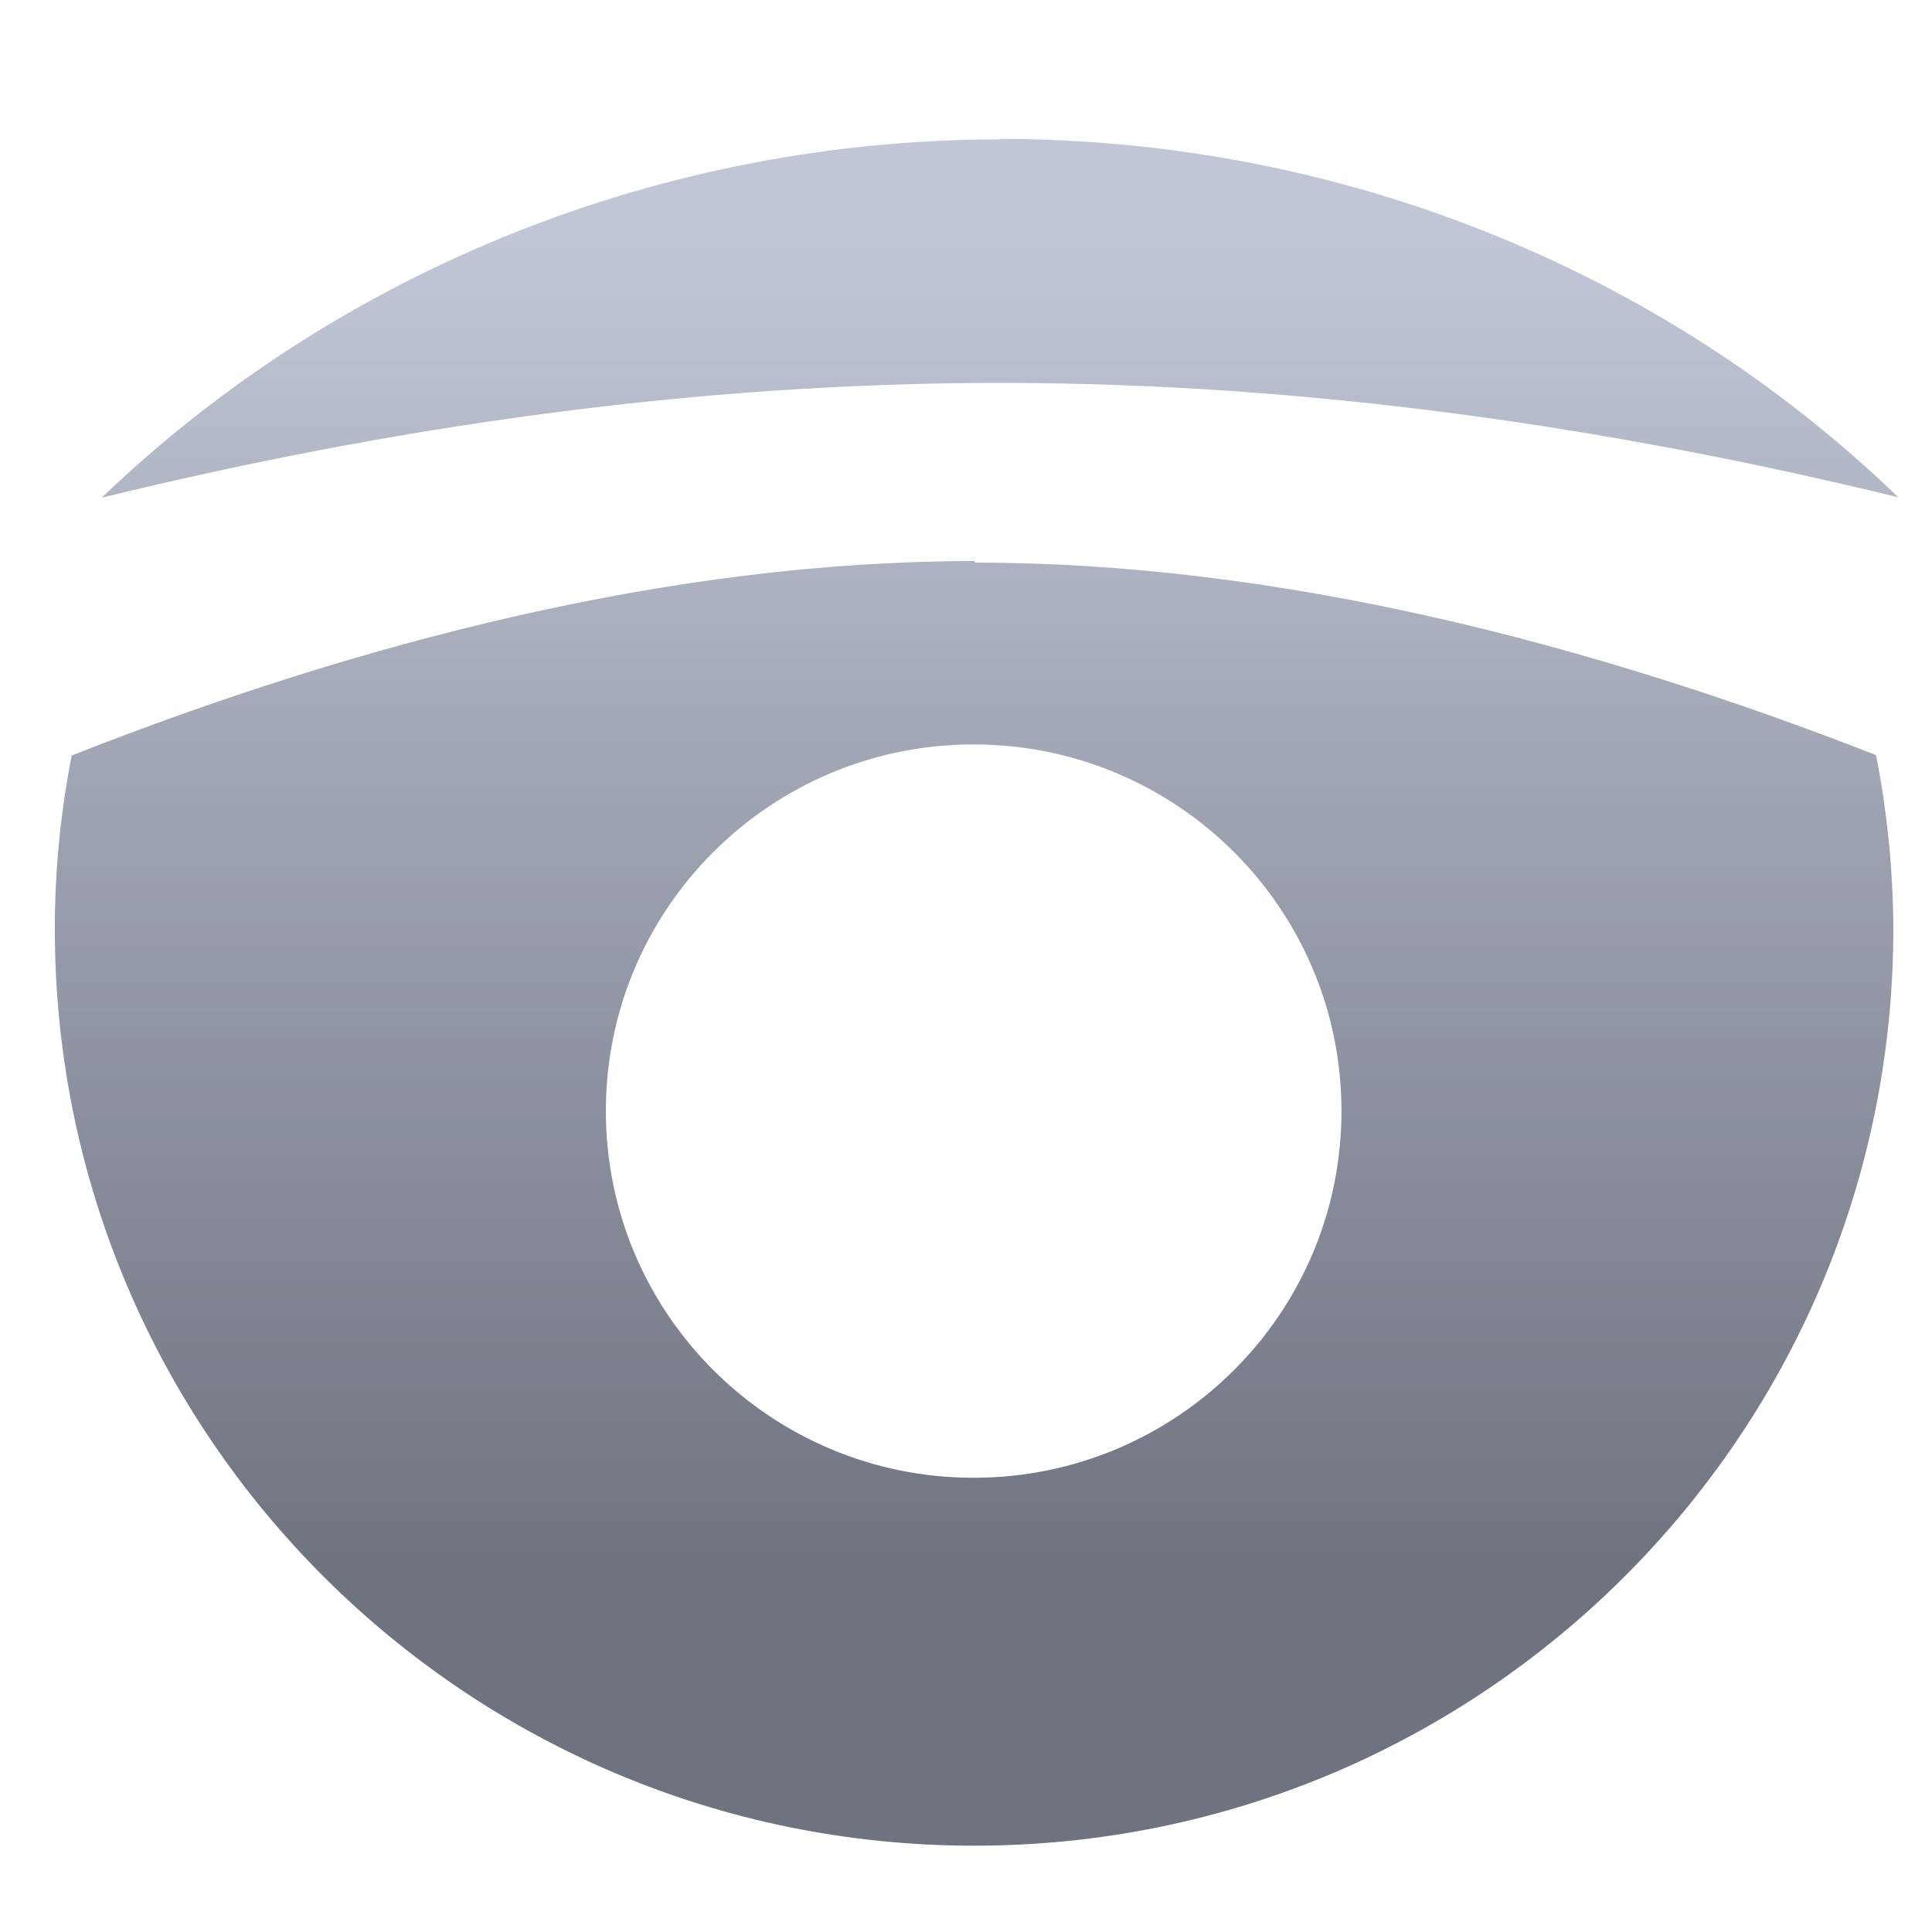 <svg xmlns="http://www.w3.org/2000/svg" xmlns:xlink="http://www.w3.org/1999/xlink" width="64" height="64" viewBox="0 0 64 64" version="1.1"><defs><linearGradient id="linear0" gradientUnits="userSpaceOnUse" x1="0" y1="0" x2="0" y2="1" gradientTransform="matrix(64.669,0,0,44.365,1.23,7.928)"><stop offset="0" style="stop-color:#c1c6d6;stop-opacity:1;"/><stop offset="1" style="stop-color:#6f7380;stop-opacity:1;"/></linearGradient><linearGradient id="linear1" gradientUnits="userSpaceOnUse" x1="0" y1="0" x2="0" y2="1" gradientTransform="matrix(64.669,0,0,44.365,1.23,7.928)"><stop offset="0" style="stop-color:#c1c6d6;stop-opacity:1;"/><stop offset="1" style="stop-color:#6f7380;stop-opacity:1;"/></linearGradient></defs><g id="surface1"><path style=" stroke:none;fill-rule:nonzero;fill:url(#linear0);" d="M 33.121 4.617 C 21.945 4.629 11.266 8.914 3.367 16.488 C 12.949 14.145 22.953 12.684 33.121 12.684 C 43.293 12.684 53.301 14.137 62.883 16.473 C 55.004 8.863 44.305 4.602 33.121 4.602 Z M 33.121 4.617 "/><path style=" stroke:none;fill-rule:nonzero;fill:url(#linear1);" d="M 32.277 18.586 C 22.227 18.586 11.875 21.285 2.375 25.027 C 2.004 26.918 1.816 28.844 1.816 30.777 C 1.816 47.539 15.457 61.141 32.266 61.141 C 49.074 61.141 62.719 47.539 62.719 30.777 C 62.711 28.84 62.52 26.91 62.145 25.012 C 52.645 21.301 42.352 18.637 32.305 18.637 Z M 32.25 24.66 C 38.98 24.66 44.438 30.094 44.438 36.805 C 44.438 43.516 38.98 48.953 32.25 48.953 C 25.527 48.953 20.07 43.516 20.07 36.805 C 20.07 30.094 25.527 24.66 32.25 24.66 Z M 32.25 24.66 "/></g></svg>
